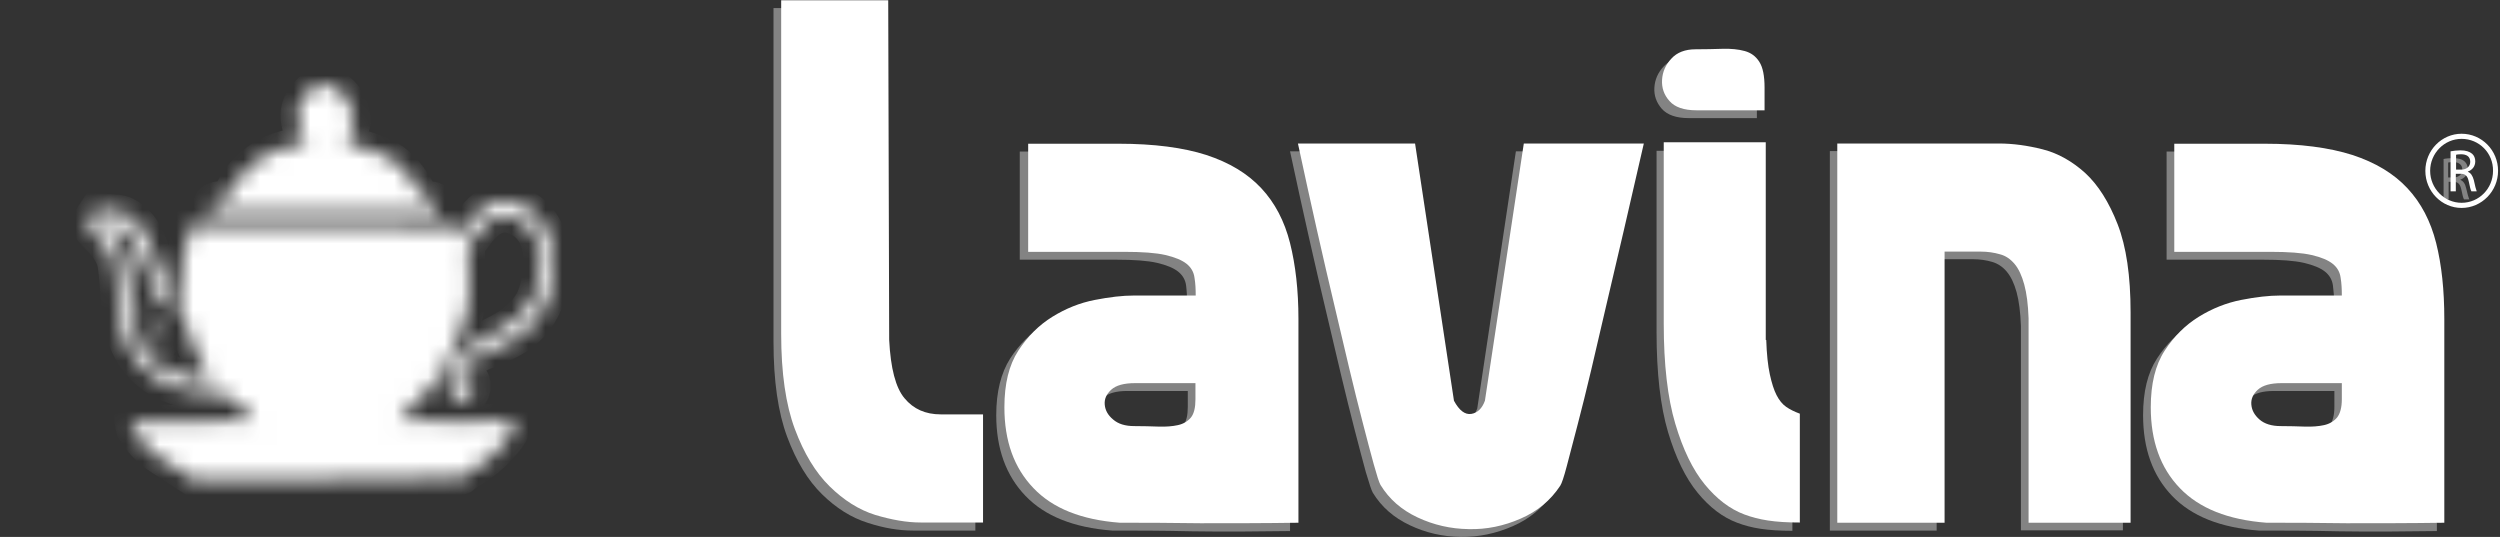 <svg width="149" height="32" viewBox="0 0 149 32" fill="none" xmlns="http://www.w3.org/2000/svg">
<rect x="0" y="0" width="149" height="32" fill="#333333" stroke="none"/>
<mask id="path-1-inside-1_4972_5972" fill="white">
<path d="M19.979 5.214C20.469 5.472 20.903 6.096 21.033 6.753C21.134 7.237 21.125 7.312 20.894 7.872C20.617 8.528 20.654 8.668 21.116 8.668C21.467 8.668 22.697 9.098 23.187 9.389C23.77 9.722 24.38 10.389 24.796 11.11C25.129 11.702 25.406 11.96 25.564 11.841C25.619 11.799 25.739 11.809 25.841 11.841C25.98 11.895 26.026 12.003 26.026 12.272C26.026 12.466 25.97 12.648 25.915 12.67C25.85 12.691 23.927 12.702 21.634 12.691C19.35 12.681 16.419 12.659 15.143 12.659L12.803 12.648L12.646 12.369C12.498 12.1 12.498 12.078 12.665 11.938C12.757 11.852 13.007 11.788 13.21 11.788C13.571 11.788 13.608 11.755 13.867 11.239C14.514 9.959 15.818 9.001 17.353 8.689L18.24 8.506L17.972 7.925C17.556 7.022 17.648 6.279 18.268 5.569C18.767 5.01 19.35 4.881 19.979 5.214ZM31.37 12.369C33.109 13.391 33.553 16.285 32.314 18.512C31.676 19.641 30.871 20.265 29.142 20.933C28.171 21.298 27.7 21.675 27.505 22.224C27.441 22.396 27.422 22.622 27.45 22.718C27.505 22.88 27.524 22.88 27.746 22.708C28.069 22.46 28.245 22.568 28.245 23.009C28.245 23.256 28.171 23.45 27.986 23.654C27.663 24.02 27.413 24.02 27.052 23.665C26.812 23.428 26.766 23.31 26.766 22.89C26.766 21.75 27.533 20.771 28.911 20.126C30.085 19.588 30.806 19.104 31.259 18.544C31.722 17.995 31.879 17.64 32.073 16.769C32.452 15.08 32.036 13.692 30.982 13.122C30.02 12.605 29.281 12.831 28.439 13.929L27.884 14.66L27.94 16.263C27.986 17.694 27.968 17.952 27.792 18.727C27.579 19.609 26.923 21.158 26.312 22.213C25.943 22.848 25.564 23.267 24.473 24.3C24.103 24.644 23.807 24.978 23.807 25.042C23.807 25.128 24.796 25.15 27.209 25.117L30.603 25.075L30.631 25.343C30.677 25.881 29.355 27.334 28.18 28.012C27.866 28.205 27.589 28.399 27.552 28.463C27.515 28.539 24.842 28.571 19.498 28.571H11.509L10.649 28.012C10.186 27.71 9.622 27.345 9.41 27.205C8.772 26.796 7.93 25.817 7.884 25.451L7.838 25.128H11.425C13.395 25.128 15.032 25.085 15.059 25.042C15.133 24.892 15.004 24.762 14.052 24.042C13.247 23.439 13.081 23.342 12.896 23.428C12.6 23.558 11.684 23.45 10.677 23.181C8.901 22.697 7.616 21.331 7.209 19.469C7.135 19.125 7.033 18.211 6.978 17.447C6.932 16.683 6.839 15.876 6.793 15.661C6.682 15.177 6.331 14.639 5.757 14.09C5.193 13.541 5.147 13.369 5.461 12.896L5.711 12.519L6.516 12.562C7.172 12.595 7.394 12.659 7.736 12.885C8.383 13.337 8.772 13.918 9.095 14.918C9.253 15.413 9.613 16.349 9.891 17.006C10.168 17.651 10.399 18.275 10.399 18.383C10.399 18.555 10.381 18.555 10.048 18.361C9.465 18.017 9.16 17.447 8.402 15.284C8.004 14.155 7.459 13.531 6.728 13.369C6.312 13.272 6.34 13.423 6.848 14.187C7.412 15.015 7.597 15.607 7.671 16.844C7.819 19.308 8.023 20.093 8.781 21.115C9.308 21.825 10.399 22.406 11.527 22.568C12.027 22.643 12.452 22.665 12.489 22.622C12.526 22.589 12.452 22.396 12.322 22.202C11.869 21.492 11.425 20.491 11.093 19.416C10.787 18.426 10.751 18.211 10.76 17.339C10.769 16.037 10.834 15.575 11.12 14.424L11.361 13.455L19.313 13.488L27.274 13.509L27.478 13.778L27.672 14.036L27.764 13.724C27.894 13.294 28.55 12.498 28.948 12.272C29.697 11.863 30.566 11.895 31.37 12.369ZM9.622 20.47C9.41 20.717 8.735 19.34 8.744 18.684C8.744 18.329 8.781 18.372 9.206 19.362C9.465 19.943 9.65 20.438 9.622 20.47Z"/>
</mask>
<path d="M19.979 5.214C20.469 5.472 20.903 6.096 21.033 6.753C21.134 7.237 21.125 7.312 20.894 7.872C20.617 8.528 20.654 8.668 21.116 8.668C21.467 8.668 22.697 9.098 23.187 9.389C23.77 9.722 24.38 10.389 24.796 11.11C25.129 11.702 25.406 11.96 25.564 11.841C25.619 11.799 25.739 11.809 25.841 11.841C25.98 11.895 26.026 12.003 26.026 12.272C26.026 12.466 25.97 12.648 25.915 12.67C25.85 12.691 23.927 12.702 21.634 12.691C19.35 12.681 16.419 12.659 15.143 12.659L12.803 12.648L12.646 12.369C12.498 12.1 12.498 12.078 12.665 11.938C12.757 11.852 13.007 11.788 13.21 11.788C13.571 11.788 13.608 11.755 13.867 11.239C14.514 9.959 15.818 9.001 17.353 8.689L18.24 8.506L17.972 7.925C17.556 7.022 17.648 6.279 18.268 5.569C18.767 5.01 19.35 4.881 19.979 5.214ZM31.37 12.369C33.109 13.391 33.553 16.285 32.314 18.512C31.676 19.641 30.871 20.265 29.142 20.933C28.171 21.298 27.7 21.675 27.505 22.224C27.441 22.396 27.422 22.622 27.45 22.718C27.505 22.88 27.524 22.88 27.746 22.708C28.069 22.46 28.245 22.568 28.245 23.009C28.245 23.256 28.171 23.45 27.986 23.654C27.663 24.02 27.413 24.02 27.052 23.665C26.812 23.428 26.766 23.31 26.766 22.89C26.766 21.75 27.533 20.771 28.911 20.126C30.085 19.588 30.806 19.104 31.259 18.544C31.722 17.995 31.879 17.64 32.073 16.769C32.452 15.08 32.036 13.692 30.982 13.122C30.02 12.605 29.281 12.831 28.439 13.929L27.884 14.66L27.94 16.263C27.986 17.694 27.968 17.952 27.792 18.727C27.579 19.609 26.923 21.158 26.312 22.213C25.943 22.848 25.564 23.267 24.473 24.3C24.103 24.644 23.807 24.978 23.807 25.042C23.807 25.128 24.796 25.15 27.209 25.117L30.603 25.075L30.631 25.343C30.677 25.881 29.355 27.334 28.18 28.012C27.866 28.205 27.589 28.399 27.552 28.463C27.515 28.539 24.842 28.571 19.498 28.571H11.509L10.649 28.012C10.186 27.71 9.622 27.345 9.41 27.205C8.772 26.796 7.93 25.817 7.884 25.451L7.838 25.128H11.425C13.395 25.128 15.032 25.085 15.059 25.042C15.133 24.892 15.004 24.762 14.052 24.042C13.247 23.439 13.081 23.342 12.896 23.428C12.6 23.558 11.684 23.45 10.677 23.181C8.901 22.697 7.616 21.331 7.209 19.469C7.135 19.125 7.033 18.211 6.978 17.447C6.932 16.683 6.839 15.876 6.793 15.661C6.682 15.177 6.331 14.639 5.757 14.09C5.193 13.541 5.147 13.369 5.461 12.896L5.711 12.519L6.516 12.562C7.172 12.595 7.394 12.659 7.736 12.885C8.383 13.337 8.772 13.918 9.095 14.918C9.253 15.413 9.613 16.349 9.891 17.006C10.168 17.651 10.399 18.275 10.399 18.383C10.399 18.555 10.381 18.555 10.048 18.361C9.465 18.017 9.16 17.447 8.402 15.284C8.004 14.155 7.459 13.531 6.728 13.369C6.312 13.272 6.34 13.423 6.848 14.187C7.412 15.015 7.597 15.607 7.671 16.844C7.819 19.308 8.023 20.093 8.781 21.115C9.308 21.825 10.399 22.406 11.527 22.568C12.027 22.643 12.452 22.665 12.489 22.622C12.526 22.589 12.452 22.396 12.322 22.202C11.869 21.492 11.425 20.491 11.093 19.416C10.787 18.426 10.751 18.211 10.76 17.339C10.769 16.037 10.834 15.575 11.12 14.424L11.361 13.455L19.313 13.488L27.274 13.509L27.478 13.778L27.672 14.036L27.764 13.724C27.894 13.294 28.55 12.498 28.948 12.272C29.697 11.863 30.566 11.895 31.37 12.369ZM9.622 20.47C9.41 20.717 8.735 19.34 8.744 18.684C8.744 18.329 8.781 18.372 9.206 19.362C9.465 19.943 9.65 20.438 9.622 20.47Z" fill="white" stroke="white" stroke-width="2" mask="url(#path-1-inside-1_4972_5972)"/>
<g clip-path="url(#clip0_4972_5972)">
<path d="M52.538 20.728C52.624 22.415 52.939 23.579 53.454 24.219C53.983 24.859 54.698 25.179 55.614 25.179H58.132V31.622H54.412C53.582 31.622 52.681 31.477 51.708 31.157C50.736 30.851 49.834 30.284 48.99 29.455C48.146 28.626 47.46 27.491 46.916 26.037C46.372 24.582 46.101 22.691 46.101 20.379V0.48H52.481L52.538 20.728Z" fill="#838383"/>
<path d="M66.286 31.622C63.997 31.448 62.28 30.764 61.121 29.557C59.962 28.35 59.376 26.75 59.376 24.742C59.376 23.346 59.662 22.226 60.206 21.368C60.764 20.51 61.436 19.84 62.237 19.346C63.038 18.851 63.882 18.517 64.755 18.342C65.642 18.168 66.414 18.081 67.072 18.081H70.749C70.749 17.702 70.735 17.353 70.692 17.019C70.649 16.684 70.491 16.408 70.22 16.19C69.948 15.971 69.519 15.797 68.961 15.666C68.388 15.535 67.573 15.477 66.514 15.477H60.778V9.033H66.171C68.288 9.033 70.034 9.266 71.393 9.717C72.766 10.168 73.853 10.822 74.669 11.695C75.484 12.568 76.056 13.659 76.385 14.968C76.714 16.277 76.886 17.79 76.886 19.491V31.651C74.883 31.68 72.952 31.695 71.064 31.666C69.19 31.622 67.587 31.622 66.286 31.622ZM67.187 23.302C66.529 23.302 66.057 23.433 65.771 23.695C65.484 23.957 65.356 24.248 65.384 24.582C65.413 24.917 65.57 25.222 65.885 25.47C66.185 25.731 66.615 25.862 67.144 25.862C67.659 25.862 68.131 25.877 68.589 25.891C69.032 25.906 69.404 25.877 69.748 25.804C70.076 25.731 70.334 25.586 70.52 25.353C70.706 25.12 70.792 24.757 70.792 24.262V23.302H67.187Z" fill="#838383"/>
<path d="M104.71 7.039V5.687C104.71 4.988 104.61 4.479 104.395 4.145C104.18 3.81 103.894 3.607 103.522 3.505C103.15 3.403 102.707 3.359 102.221 3.374C101.72 3.388 101.176 3.403 100.59 3.403C99.975 3.403 99.502 3.592 99.159 3.956C98.816 4.319 98.63 4.741 98.601 5.221C98.573 5.687 98.716 6.108 99.045 6.487C99.374 6.85 99.903 7.039 100.647 7.039H104.71Z" fill="#838383"/>
<path d="M83.895 9.004L86.199 24.349C86.513 24.931 86.857 25.193 87.229 25.135C87.601 25.077 87.872 24.815 88.044 24.349L90.347 9.018H97.5C96.67 12.655 95.912 15.913 95.225 18.822C94.939 20.073 94.653 21.295 94.367 22.502C94.081 23.709 93.809 24.8 93.552 25.789C93.294 26.779 93.08 27.593 92.908 28.248C92.736 28.902 92.608 29.28 92.522 29.397C91.95 30.269 91.163 30.924 90.161 31.36C89.16 31.797 88.13 32.015 87.057 32C85.984 31.986 84.968 31.753 84.024 31.302C83.066 30.851 82.336 30.211 81.821 29.368C81.735 29.222 81.607 28.815 81.406 28.146C81.22 27.477 81.006 26.648 80.748 25.659C80.491 24.669 80.219 23.564 79.933 22.371C79.647 21.164 79.361 19.957 79.075 18.735C78.388 15.855 77.658 12.626 76.886 9.018H83.895V9.004Z" fill="#838383"/>
<path d="M104.81 20.727C104.839 21.57 104.91 22.254 105.025 22.777C105.139 23.301 105.268 23.723 105.44 24.028C105.597 24.334 105.783 24.567 106.012 24.727C106.241 24.887 106.513 25.017 106.827 25.148V31.636C105.311 31.636 104.381 31.476 103.537 31.156C102.679 30.836 101.892 30.239 101.177 29.366C100.461 28.494 99.875 27.287 99.417 25.759C98.959 24.217 98.731 22.225 98.731 19.796V8.988H104.81V20.727Z" fill="#838383"/>
<path d="M115.439 31.622H109.059V9.004H118.686C119.516 9.004 120.389 9.12 121.304 9.353C122.22 9.586 123.064 10.051 123.822 10.764C124.594 11.477 125.238 12.495 125.753 13.819C126.268 15.142 126.526 16.888 126.526 19.069V31.608H120.446V19.419C120.417 18.604 120.331 17.935 120.188 17.411C120.045 16.888 119.845 16.48 119.602 16.189C119.359 15.899 119.072 15.709 118.729 15.608C118.386 15.506 118 15.448 117.57 15.448H115.425V31.622H115.439Z" fill="#838383"/>
<path d="M134.623 31.622C132.334 31.448 130.617 30.764 129.459 29.557C128.3 28.35 127.728 26.75 127.728 24.742C127.728 23.346 127.999 22.226 128.557 21.368C129.115 20.51 129.788 19.84 130.589 19.346C131.39 18.851 132.234 18.517 133.121 18.342C134.008 18.168 134.78 18.081 135.438 18.081H139.115C139.115 17.702 139.086 17.353 139.043 17.019C139 16.684 138.843 16.408 138.571 16.19C138.299 15.971 137.87 15.797 137.312 15.666C136.74 15.535 135.925 15.477 134.866 15.477H129.129V9.033H134.523C136.64 9.033 138.385 9.266 139.759 9.717C141.132 10.168 142.219 10.822 143.034 11.695C143.85 12.568 144.422 13.659 144.751 14.968C145.08 16.277 145.238 17.79 145.238 19.491V31.651C143.235 31.68 141.289 31.695 139.415 31.666C137.541 31.622 135.939 31.622 134.623 31.622ZM135.524 23.302C134.866 23.302 134.394 23.433 134.108 23.695C133.822 23.957 133.693 24.248 133.722 24.582C133.75 24.917 133.908 25.222 134.208 25.47C134.508 25.731 134.938 25.862 135.481 25.862C135.996 25.862 136.468 25.877 136.912 25.891C137.355 25.906 137.741 25.877 138.07 25.804C138.399 25.731 138.657 25.586 138.843 25.353C139.029 25.12 139.129 24.757 139.129 24.262V23.302H135.524Z" fill="#838383"/>
<path d="M145.609 9.484C145.767 9.44 145.996 9.426 146.196 9.426C146.525 9.426 146.74 9.484 146.897 9.629C147.011 9.731 147.083 9.906 147.083 10.095C147.083 10.415 146.883 10.618 146.639 10.706V10.72C146.811 10.793 146.925 10.953 146.983 11.215C147.054 11.549 147.126 11.782 147.169 11.884H146.854C146.811 11.811 146.754 11.608 146.697 11.302C146.625 10.968 146.496 10.837 146.225 10.837H145.938V11.884H145.638V9.484H145.609ZM145.91 10.575H146.225C146.554 10.575 146.754 10.386 146.754 10.109C146.754 9.804 146.525 9.659 146.21 9.659C146.067 9.659 145.967 9.673 145.91 9.688V10.575Z" fill="#838383"/>
<path d="M52.995 20.261C53.081 21.948 53.381 23.112 53.911 23.737C54.44 24.377 55.155 24.697 56.071 24.697H58.589V31.141H54.869C54.039 31.141 53.138 30.981 52.165 30.69C51.193 30.385 50.291 29.817 49.447 28.988C48.603 28.159 47.917 27.025 47.373 25.57C46.829 24.116 46.558 22.225 46.558 19.897V0.014H52.938L52.995 20.261Z" fill="white"/>
<path d="M66.743 31.155C64.454 30.981 62.738 30.297 61.593 29.09C60.434 27.883 59.862 26.283 59.862 24.276C59.862 22.879 60.134 21.759 60.692 20.901C61.25 20.043 61.922 19.374 62.723 18.879C63.525 18.385 64.354 18.05 65.255 17.875C66.142 17.701 66.915 17.614 67.573 17.614H71.264C71.264 17.235 71.249 16.886 71.192 16.552C71.149 16.217 70.992 15.941 70.72 15.723C70.448 15.505 70.019 15.33 69.461 15.199C68.889 15.068 68.074 15.01 67.015 15.01H61.279V8.566H66.672C68.789 8.566 70.534 8.799 71.893 9.236C73.267 9.686 74.354 10.341 75.169 11.214C75.985 12.086 76.557 13.177 76.886 14.486C77.215 15.796 77.387 17.308 77.387 19.01V31.155C75.384 31.185 73.453 31.185 71.55 31.185C69.647 31.155 68.045 31.155 66.743 31.155ZM67.644 22.835C66.987 22.835 66.514 22.966 66.228 23.228C65.942 23.49 65.813 23.781 65.842 24.116C65.871 24.45 66.028 24.741 66.343 25.003C66.643 25.265 67.058 25.395 67.602 25.395C68.117 25.395 68.589 25.41 69.046 25.425C69.49 25.439 69.876 25.41 70.205 25.337C70.534 25.265 70.792 25.105 70.978 24.886C71.164 24.654 71.249 24.29 71.249 23.796V22.835H67.644Z" fill="white"/>
<path d="M105.168 6.574V5.222C105.168 4.524 105.068 4.014 104.853 3.68C104.638 3.345 104.352 3.142 103.98 3.04C103.608 2.938 103.165 2.894 102.664 2.909C102.164 2.924 101.62 2.938 101.048 2.938C100.433 2.938 99.946 3.127 99.617 3.491C99.274 3.854 99.088 4.276 99.059 4.756C99.031 5.236 99.174 5.658 99.503 6.022C99.817 6.385 100.361 6.574 101.105 6.574H105.168Z" fill="white"/>
<path d="M84.338 8.553L86.656 23.884C86.971 24.465 87.314 24.727 87.686 24.669C88.058 24.611 88.33 24.349 88.501 23.884L90.819 8.553H97.972C97.142 12.189 96.384 15.447 95.697 18.356C95.411 19.607 95.125 20.829 94.839 22.036C94.553 23.244 94.281 24.335 94.023 25.324C93.766 26.313 93.551 27.127 93.38 27.782C93.208 28.436 93.079 28.815 92.993 28.945C92.421 29.818 91.634 30.473 90.633 30.909C89.632 31.346 88.602 31.564 87.529 31.535C86.456 31.52 85.44 31.287 84.482 30.836C83.523 30.386 82.793 29.745 82.278 28.902C82.193 28.756 82.064 28.349 81.878 27.68C81.692 27.011 81.477 26.182 81.22 25.193C80.962 24.204 80.691 23.113 80.404 21.905C80.118 20.698 79.832 19.491 79.546 18.269C78.859 15.389 78.13 12.16 77.357 8.553H84.338Z" fill="white"/>
<path d="M105.268 20.262C105.296 21.106 105.368 21.79 105.482 22.313C105.597 22.837 105.725 23.244 105.883 23.55C106.04 23.855 106.226 24.088 106.455 24.248C106.684 24.408 106.956 24.539 107.27 24.655V31.142C105.754 31.142 104.824 30.982 103.966 30.662C103.108 30.342 102.321 29.746 101.605 28.873C100.89 28 100.304 26.793 99.846 25.251C99.388 23.71 99.159 21.717 99.159 19.288V8.48H105.239V20.262H105.268Z" fill="white"/>
<path d="M115.882 31.156H109.502V8.553H119.13C119.959 8.553 120.832 8.669 121.748 8.902C122.663 9.135 123.507 9.615 124.28 10.313C125.052 11.025 125.696 12.044 126.211 13.367C126.726 14.691 126.983 16.436 126.983 18.618V31.156H120.903V18.967C120.875 18.153 120.789 17.484 120.646 16.96C120.503 16.436 120.317 16.029 120.074 15.738C119.831 15.447 119.544 15.244 119.201 15.156C118.858 15.055 118.472 14.996 118.042 14.996H115.897V31.156H115.882Z" fill="white"/>
<path d="M135.081 31.155C132.792 30.981 131.075 30.297 129.917 29.09C128.758 27.883 128.186 26.283 128.186 24.276C128.186 22.879 128.457 21.759 129.015 20.901C129.573 20.043 130.246 19.374 131.047 18.879C131.848 18.385 132.692 18.05 133.579 17.875C134.466 17.701 135.238 17.614 135.896 17.614H139.573C139.573 17.235 139.558 16.886 139.501 16.552C139.458 16.217 139.301 15.941 139.029 15.723C138.757 15.505 138.342 15.33 137.77 15.199C137.198 15.068 136.383 15.01 135.324 15.01H129.587V8.566H134.981C137.098 8.566 138.829 8.799 140.202 9.236C141.576 9.686 142.663 10.341 143.478 11.214C144.294 12.086 144.866 13.177 145.195 14.486C145.524 15.796 145.681 17.308 145.681 19.01V31.155C143.678 31.185 141.747 31.185 139.859 31.185C137.985 31.155 136.383 31.155 135.081 31.155ZM135.982 22.835C135.324 22.835 134.852 22.966 134.566 23.228C134.28 23.49 134.151 23.781 134.18 24.116C134.208 24.45 134.366 24.741 134.666 25.003C134.966 25.265 135.396 25.395 135.925 25.395C136.44 25.395 136.912 25.41 137.355 25.425C137.799 25.439 138.185 25.41 138.514 25.337C138.843 25.265 139.101 25.105 139.287 24.886C139.473 24.654 139.573 24.29 139.573 23.796V22.835H135.982Z" fill="white"/>
<path d="M146.053 9.019C146.21 8.99 146.439 8.961 146.639 8.961C146.968 8.961 147.183 9.034 147.34 9.165C147.455 9.266 147.526 9.426 147.526 9.615C147.526 9.935 147.326 10.139 147.083 10.226V10.241C147.254 10.299 147.369 10.474 147.44 10.736C147.512 11.07 147.569 11.303 147.612 11.405H147.297C147.254 11.332 147.197 11.128 147.14 10.823C147.068 10.488 146.94 10.357 146.654 10.357H146.367V11.405H146.053V9.019ZM146.367 10.11H146.682C147.011 10.11 147.226 9.921 147.226 9.645C147.226 9.325 146.997 9.194 146.682 9.194C146.525 9.194 146.425 9.208 146.382 9.223V10.11H146.367Z" fill="white"/>
<path d="M146.711 12.393C145.524 12.393 144.551 11.403 144.551 10.182C144.551 8.96 145.524 7.971 146.711 7.971C147.913 7.971 148.885 8.96 148.885 10.182C148.885 11.389 147.913 12.393 146.711 12.393ZM146.711 8.276C145.681 8.276 144.837 9.134 144.837 10.182C144.837 11.229 145.681 12.087 146.711 12.087C147.755 12.087 148.585 11.229 148.585 10.182C148.599 9.12 147.755 8.276 146.711 8.276Z" fill="white"/>
</g>
<defs>
<clipPath id="clip0_4972_5972">
<rect width="103" height="32" fill="white" transform="translate(46)"/>
</clipPath>
</defs>
</svg>
